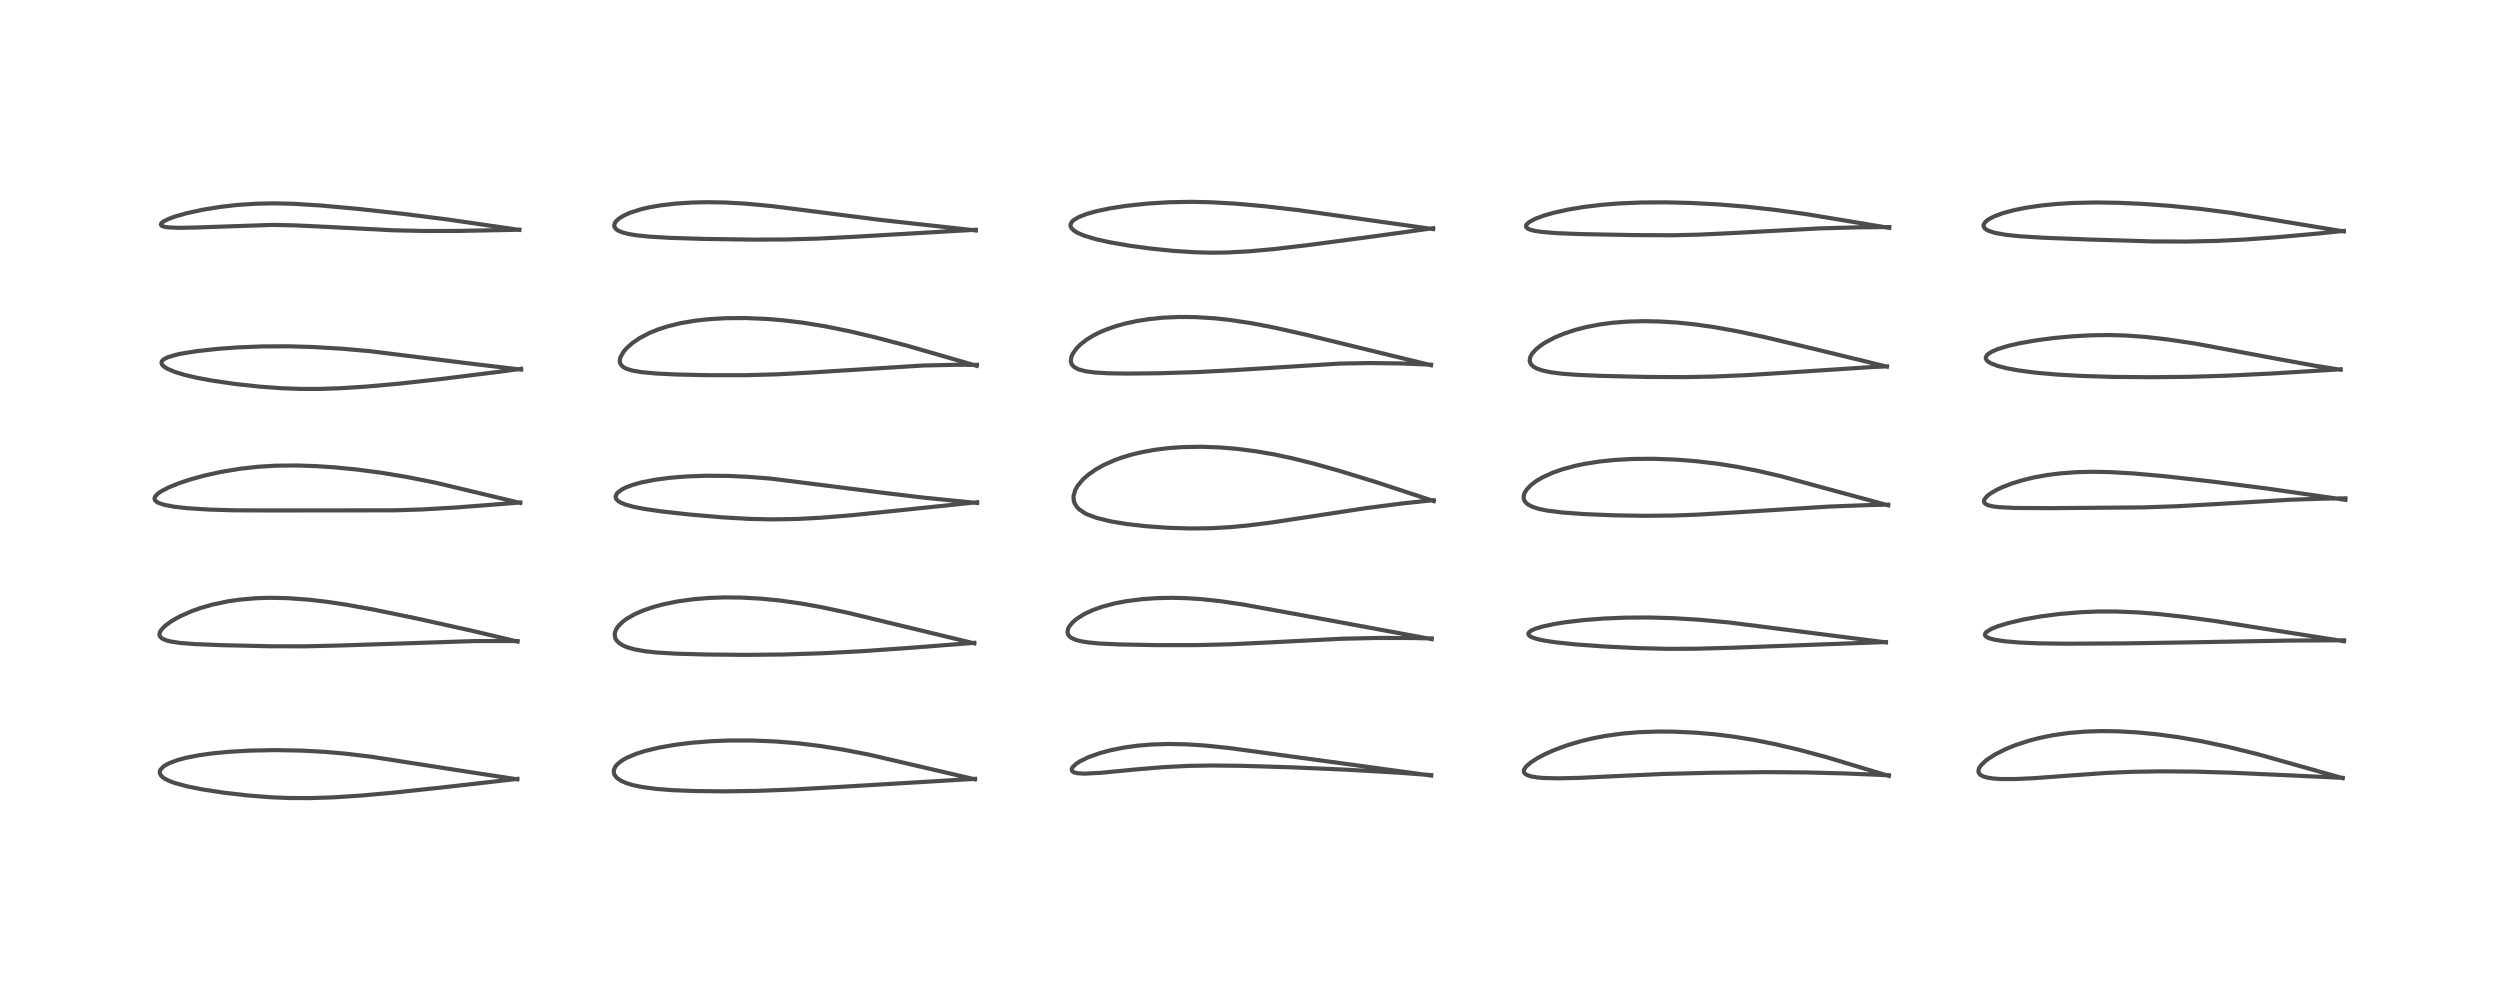 <?xml version="1.0" encoding="utf-8" standalone="no"?>
<!DOCTYPE svg PUBLIC "-//W3C//DTD SVG 1.1//EN"
  "http://www.w3.org/Graphics/SVG/1.1/DTD/svg11.dtd">
<!-- Created with matplotlib (https://matplotlib.org/) -->
<svg height="288pt" version="1.1" viewBox="0 0 720 288" width="720pt" xmlns="http://www.w3.org/2000/svg" xmlns:xlink="http://www.w3.org/1999/xlink">
 <defs>
  <style type="text/css">*{stroke-linecap:butt;stroke-linejoin:round;}</style>
 </defs>
 <g id="figure_1">
  <g id="patch_1">
   <path d="M 0 288 
L 720 288 
L 720 0 
L 0 0 
z
" style="fill:#ffffff;"/>
  </g>
  <g id="axes_1">
   <g id="line2d_1">
    <path clip-path="url(#p6d445183fe)" d="M 148.979 224.445 
L 135.578 222.404 
L 106.789 217.917 
L 99.395 217.043 
L 93.454 216.526 
L 86.735 216.166 
L 79.414 216.034 
L 72.161 216.166 
L 66.004 216.511 
L 61.281 216.961 
L 57.263 217.521 
L 53.544 218.253 
L 51.016 218.941 
L 48.844 219.754 
L 47.659 220.369 
L 47.063 220.775 
L 46.235 221.65 
L 46.037 222.125 
L 46.031 222.672 
L 46.354 223.336 
L 46.716 223.721 
L 47.443 224.252 
L 48.85 224.955 
L 50.284 225.487 
L 53.865 226.466 
L 58.16 227.329 
L 64.452 228.292 
L 71.273 229.08 
L 77.974 229.609 
L 83.303 229.83 
L 89.093 229.858 
L 95.813 229.647 
L 103.991 229.123 
L 113.637 228.256 
L 128.61 226.64 
L 149.003 224.319 
L 149.003 224.319 
" style="fill:none;stroke:#000000;stroke-linecap:square;stroke-opacity:0.7;stroke-width:1.2;"/>
   </g>
   <g id="line2d_2">
    <path clip-path="url(#p6d445183fe)" d="M 149.055 184.769 
L 136.326 181.753 
L 120.037 178.128 
L 108.202 175.686 
L 99.754 174.154 
L 94.168 173.315 
L 88.906 172.704 
L 82.773 172.263 
L 77.614 172.167 
L 73.592 172.297 
L 68.871 172.714 
L 65.502 173.211 
L 61.14 174.135 
L 57.624 175.15 
L 54.997 176.097 
L 51.719 177.566 
L 49.384 178.893 
L 47.61 180.186 
L 46.524 181.284 
L 46.057 182.044 
L 45.911 182.719 
L 46.011 183.171 
L 46.551 183.8 
L 47.77 184.391 
L 49.075 184.739 
L 51.926 185.168 
L 56.069 185.492 
L 63.754 185.804 
L 77.712 186.12 
L 88.115 186.138 
L 98.563 185.885 
L 136.453 184.633 
L 148.614 184.615 
L 149.058 184.621 
L 149.058 184.621 
" style="fill:none;stroke:#000000;stroke-linecap:square;stroke-opacity:0.7;stroke-width:1.2;"/>
   </g>
   <g id="line2d_3">
    <path clip-path="url(#p6d445183fe)" d="M 149.831 144.845 
L 125.276 138.979 
L 117.086 137.354 
L 109.844 136.155 
L 102.64 135.209 
L 96.205 134.584 
L 90.709 134.225 
L 85.27 134.054 
L 79.31 134.124 
L 74.477 134.414 
L 69.425 134.963 
L 64.038 135.836 
L 59.198 136.885 
L 54.86 138.066 
L 51.635 139.132 
L 48.449 140.427 
L 46.399 141.509 
L 45.423 142.197 
L 44.647 143.063 
L 44.509 143.442 
L 44.551 143.896 
L 44.895 144.363 
L 45.639 144.828 
L 47.167 145.354 
L 50.088 145.92 
L 53.939 146.358 
L 60.01 146.749 
L 67.546 146.97 
L 77.206 147.007 
L 100.767 146.989 
L 113.829 146.969 
L 121.665 146.718 
L 131.543 146.139 
L 145.966 145.031 
L 149.843 144.711 
L 149.843 144.711 
" style="fill:none;stroke:#000000;stroke-linecap:square;stroke-opacity:0.7;stroke-width:1.2;"/>
   </g>
   <g id="line2d_4">
    <path clip-path="url(#p6d445183fe)" d="M 150.049 106.442 
L 135.069 104.669 
L 106.652 101.146 
L 98.615 100.437 
L 90.185 99.94 
L 82.994 99.736 
L 75.516 99.769 
L 68.64 100.039 
L 62.985 100.446 
L 56.614 101.14 
L 52.471 101.8 
L 50.497 102.226 
L 48.288 102.903 
L 47.12 103.509 
L 46.653 103.973 
L 46.506 104.356 
L 46.615 104.892 
L 46.861 105.237 
L 47.49 105.77 
L 48.207 106.199 
L 50.429 107.14 
L 53.115 107.957 
L 56.459 108.749 
L 61.001 109.602 
L 67.735 110.584 
L 74.804 111.351 
L 80.833 111.795 
L 86.307 112.003 
L 92.31 112.003 
L 97.844 111.817 
L 105.759 111.315 
L 114.929 110.492 
L 126.738 109.191 
L 144.029 107.033 
L 150.091 106.212 
L 150.091 106.212 
" style="fill:none;stroke:#000000;stroke-linecap:square;stroke-opacity:0.7;stroke-width:1.2;"/>
   </g>
   <g id="line2d_5">
    <path clip-path="url(#p6d445183fe)" d="M 149.564 66.207 
L 128.568 63.167 
L 116.301 61.607 
L 103.065 60.154 
L 92.443 59.189 
L 84.603 58.698 
L 79.166 58.564 
L 73.898 58.658 
L 68.283 59.031 
L 63.371 59.594 
L 58.424 60.395 
L 53.696 61.423 
L 50.619 62.295 
L 48.773 62.955 
L 47.19 63.715 
L 46.521 64.23 
L 46.32 64.652 
L 46.442 64.916 
L 46.758 65.122 
L 47.272 65.292 
L 48.443 65.482 
L 51.35 65.616 
L 56.052 65.535 
L 78.282 64.774 
L 84.433 64.886 
L 93.21 65.293 
L 113.458 66.33 
L 122.159 66.519 
L 132.227 66.5 
L 146.61 66.224 
L 149.565 66.15 
L 149.565 66.15 
" style="fill:none;stroke:#000000;stroke-linecap:square;stroke-opacity:0.7;stroke-width:1.2;"/>
   </g>
   <g id="line2d_6">
    <path clip-path="url(#p6d445183fe)" d="M 280.764 224.443 
L 250.319 217.347 
L 242.892 215.91 
L 236.305 214.854 
L 229.666 214.048 
L 223.477 213.546 
L 216.713 213.266 
L 210.163 213.261 
L 204.602 213.478 
L 198.921 213.938 
L 194.432 214.501 
L 189.828 215.308 
L 185.826 216.27 
L 183.226 217.093 
L 180.476 218.257 
L 179.245 218.955 
L 177.904 219.988 
L 177.271 220.716 
L 176.812 221.684 
L 176.783 222.581 
L 177.008 223.205 
L 177.704 224.062 
L 178.799 224.825 
L 180.409 225.544 
L 182.182 226.088 
L 185.006 226.679 
L 189.063 227.209 
L 193.77 227.569 
L 200.267 227.823 
L 208.544 227.91 
L 218.151 227.768 
L 228.52 227.371 
L 242.95 226.562 
L 280.799 224.308 
L 280.799 224.308 
" style="fill:none;stroke:#000000;stroke-linecap:square;stroke-opacity:0.7;stroke-width:1.2;"/>
   </g>
   <g id="line2d_7">
    <path clip-path="url(#p6d445183fe)" d="M 280.586 185.287 
L 263.881 181.249 
L 244.034 176.451 
L 236.512 174.851 
L 230.832 173.827 
L 224.61 172.947 
L 219.047 172.402 
L 213.386 172.099 
L 208.662 172.055 
L 204.344 172.2 
L 199.744 172.573 
L 195.211 173.197 
L 191.013 174.05 
L 188.231 174.798 
L 185.216 175.828 
L 182.78 176.895 
L 180.48 178.215 
L 179.283 179.111 
L 178.067 180.334 
L 177.517 181.137 
L 177.202 181.831 
L 177.033 182.618 
L 177.206 183.791 
L 177.568 184.441 
L 178.313 185.202 
L 179.48 185.929 
L 180.55 186.387 
L 182.62 186.996 
L 185.773 187.561 
L 188.993 187.911 
L 194.829 188.262 
L 203.36 188.497 
L 214.888 188.602 
L 225.778 188.494 
L 236.922 188.135 
L 248.318 187.538 
L 262.445 186.553 
L 280.588 185.135 
L 280.588 185.135 
" style="fill:none;stroke:#000000;stroke-linecap:square;stroke-opacity:0.7;stroke-width:1.2;"/>
   </g>
   <g id="line2d_8">
    <path clip-path="url(#p6d445183fe)" d="M 281.4 144.857 
L 266.054 143.32 
L 255.212 142.029 
L 221.911 137.83 
L 215.362 137.323 
L 209.816 137.068 
L 203.417 137.013 
L 197.676 137.217 
L 192.92 137.604 
L 188.626 138.17 
L 184.64 138.961 
L 182.203 139.644 
L 180.3 140.363 
L 179.079 140.984 
L 177.957 141.815 
L 177.64 142.177 
L 177.326 142.844 
L 177.326 143.3 
L 177.572 143.832 
L 178.087 144.333 
L 178.726 144.73 
L 180.116 145.313 
L 182.239 145.912 
L 185.543 146.567 
L 190.841 147.328 
L 198.626 148.181 
L 207.852 148.974 
L 215.519 149.426 
L 222.235 149.581 
L 229.361 149.466 
L 236.297 149.113 
L 245.209 148.397 
L 257.614 147.124 
L 281.404 144.644 
L 281.404 144.644 
" style="fill:none;stroke:#000000;stroke-linecap:square;stroke-opacity:0.7;stroke-width:1.2;"/>
   </g>
   <g id="line2d_9">
    <path clip-path="url(#p6d445183fe)" d="M 281.312 105.362 
L 261.602 99.664 
L 252.309 97.216 
L 244.743 95.423 
L 237.555 93.962 
L 231.152 92.922 
L 225.368 92.227 
L 220.919 91.86 
L 214.762 91.601 
L 208.944 91.644 
L 204.056 91.934 
L 200.058 92.38 
L 196.121 93.05 
L 192.448 93.937 
L 189.603 94.85 
L 186.96 95.93 
L 184.257 97.35 
L 182.071 98.842 
L 180.446 100.294 
L 179.608 101.266 
L 178.675 102.909 
L 178.485 103.891 
L 178.582 104.549 
L 178.866 105.103 
L 179.574 105.757 
L 180.367 106.176 
L 181.989 106.694 
L 184.676 107.168 
L 188.89 107.565 
L 194.654 107.85 
L 204.141 108.058 
L 214.658 108.054 
L 223.821 107.807 
L 233.469 107.29 
L 265.884 105.264 
L 275.136 105.062 
L 281.36 105.073 
L 281.36 105.073 
" style="fill:none;stroke:#000000;stroke-linecap:square;stroke-opacity:0.7;stroke-width:1.2;"/>
   </g>
   <g id="line2d_10">
    <path clip-path="url(#p6d445183fe)" d="M 281.026 66.367 
L 253.25 63.294 
L 238.114 61.363 
L 222.25 59.352 
L 214.773 58.652 
L 208.792 58.317 
L 203.624 58.231 
L 199.17 58.332 
L 194.547 58.636 
L 190.083 59.167 
L 187.198 59.67 
L 184.742 60.232 
L 181.544 61.239 
L 179.685 62.064 
L 178.356 62.874 
L 177.533 63.593 
L 177.04 64.303 
L 176.894 65.029 
L 176.989 65.413 
L 177.465 66.032 
L 177.982 66.391 
L 179.121 66.89 
L 181.061 67.397 
L 183.241 67.757 
L 186.874 68.138 
L 193.187 68.512 
L 202.898 68.809 
L 216.777 69.009 
L 226.424 68.969 
L 235.827 68.706 
L 245.751 68.208 
L 281.034 66.169 
L 281.034 66.169 
" style="fill:none;stroke:#000000;stroke-linecap:square;stroke-opacity:0.7;stroke-width:1.2;"/>
   </g>
   <g id="line2d_11">
    <path clip-path="url(#p6d445183fe)" d="M 412.167 223.354 
L 387.746 220.015 
L 353.714 215.396 
L 346.967 214.71 
L 341.709 214.369 
L 336.462 214.264 
L 331.405 214.432 
L 327.48 214.773 
L 323.897 215.266 
L 320.115 216.006 
L 316.885 216.857 
L 313.417 218.086 
L 310.966 219.289 
L 309.84 220.039 
L 308.894 220.978 
L 308.644 221.578 
L 308.737 221.998 
L 308.987 222.257 
L 309.606 222.539 
L 310.411 222.704 
L 312.294 222.81 
L 317.071 222.566 
L 327.152 221.594 
L 335.062 220.933 
L 342.118 220.579 
L 349.072 220.466 
L 357.537 220.556 
L 371.919 220.986 
L 387.789 221.668 
L 402.825 222.533 
L 412.198 223.235 
L 412.198 223.235 
" style="fill:none;stroke:#000000;stroke-linecap:square;stroke-opacity:0.7;stroke-width:1.2;"/>
   </g>
   <g id="line2d_12">
    <path clip-path="url(#p6d445183fe)" d="M 412.336 184.078 
L 373.92 176.987 
L 357.99 174.098 
L 351.384 173.127 
L 346.067 172.557 
L 341.612 172.267 
L 337.459 172.169 
L 332.88 172.273 
L 328.615 172.586 
L 324.058 173.191 
L 320.991 173.789 
L 317.458 174.727 
L 314.69 175.715 
L 312.308 176.828 
L 310.123 178.202 
L 308.954 179.196 
L 307.929 180.451 
L 307.616 181.074 
L 307.436 182.025 
L 307.558 182.614 
L 307.844 183.097 
L 308.48 183.659 
L 309.754 184.259 
L 311.296 184.674 
L 313.266 185.001 
L 316.513 185.317 
L 322.238 185.594 
L 332.896 185.794 
L 344.683 185.79 
L 354.385 185.55 
L 365.516 185.019 
L 386.388 183.955 
L 396.758 183.731 
L 406.776 183.752 
L 412.337 183.874 
L 412.337 183.874 
" style="fill:none;stroke:#000000;stroke-linecap:square;stroke-opacity:0.7;stroke-width:1.2;"/>
   </g>
   <g id="line2d_13">
    <path clip-path="url(#p6d445183fe)" d="M 412.918 144.312 
L 395.931 138.721 
L 385.442 135.507 
L 378.146 133.467 
L 372.13 131.972 
L 366.839 130.849 
L 361.586 129.947 
L 356.164 129.258 
L 351.404 128.864 
L 346.042 128.668 
L 340.705 128.757 
L 336.581 129.047 
L 332.667 129.526 
L 328.634 130.264 
L 325.994 130.903 
L 322.836 131.863 
L 321.08 132.504 
L 317.949 133.889 
L 315.693 135.138 
L 313.487 136.662 
L 311.914 138.043 
L 310.368 139.89 
L 309.659 141.156 
L 309.183 142.852 
L 309.199 143.925 
L 309.486 144.937 
L 310.143 145.999 
L 310.882 146.745 
L 312.523 147.836 
L 313.139 148.144 
L 315.91 149.182 
L 320.04 150.187 
L 324.676 150.944 
L 329.964 151.54 
L 336.429 152.003 
L 342.781 152.201 
L 348.798 152.127 
L 354.152 151.827 
L 359.357 151.341 
L 366.266 150.472 
L 377.096 148.828 
L 393.559 146.318 
L 404.265 144.944 
L 412.904 144.046 
L 412.904 144.046 
" style="fill:none;stroke:#000000;stroke-linecap:square;stroke-opacity:0.7;stroke-width:1.2;"/>
   </g>
   <g id="line2d_14">
    <path clip-path="url(#p6d445183fe)" d="M 412.129 105.178 
L 376.285 96.436 
L 367.166 94.383 
L 360.411 93.083 
L 354.028 92.124 
L 349.808 91.669 
L 344.165 91.321 
L 339.583 91.283 
L 334.889 91.498 
L 330.737 91.927 
L 327.333 92.469 
L 324.022 93.19 
L 321.518 93.885 
L 318.429 94.966 
L 316.563 95.772 
L 314.769 96.69 
L 312.962 97.807 
L 311.164 99.21 
L 310.055 100.326 
L 309.038 101.729 
L 308.807 102.17 
L 308.497 103.023 
L 308.409 104.053 
L 308.636 104.842 
L 309.044 105.414 
L 309.449 105.766 
L 310.627 106.384 
L 312.561 106.908 
L 315.214 107.268 
L 319.044 107.5 
L 324.648 107.593 
L 334.075 107.492 
L 345.216 107.146 
L 355.311 106.603 
L 385.865 104.708 
L 394.334 104.561 
L 403.344 104.668 
L 411.61 105.001 
L 412.127 105.031 
L 412.127 105.031 
" style="fill:none;stroke:#000000;stroke-linecap:square;stroke-opacity:0.7;stroke-width:1.2;"/>
   </g>
   <g id="line2d_15">
    <path clip-path="url(#p6d445183fe)" d="M 412.739 65.981 
L 373.749 60.492 
L 363.959 59.368 
L 355.76 58.644 
L 348.565 58.242 
L 343.142 58.128 
L 336.557 58.249 
L 330.435 58.63 
L 324.271 59.292 
L 319.522 60.035 
L 315.738 60.834 
L 312.902 61.637 
L 310.647 62.525 
L 309.129 63.459 
L 308.663 63.928 
L 308.303 64.709 
L 308.327 65.158 
L 308.585 65.706 
L 309.39 66.48 
L 310.453 67.112 
L 312.27 67.879 
L 315.742 68.916 
L 319.641 69.782 
L 325.476 70.786 
L 331.382 71.581 
L 337.729 72.233 
L 344.05 72.649 
L 349.075 72.773 
L 353.535 72.712 
L 359.596 72.392 
L 367.007 71.725 
L 377.065 70.546 
L 395.248 68.128 
L 412.778 65.714 
L 412.778 65.714 
" style="fill:none;stroke:#000000;stroke-linecap:square;stroke-opacity:0.7;stroke-width:1.2;"/>
   </g>
   <g id="line2d_16">
    <path clip-path="url(#p6d445183fe)" d="M 543.987 223.469 
L 525.878 218.02 
L 518.264 215.971 
L 511.467 214.363 
L 505.338 213.133 
L 498.994 212.11 
L 493.909 211.487 
L 488.446 211.013 
L 482.123 210.718 
L 477.6 210.683 
L 471.897 210.877 
L 467.271 211.265 
L 462.435 211.928 
L 458.606 212.663 
L 455 213.543 
L 451.187 214.695 
L 447.535 216.05 
L 445.125 217.116 
L 442.699 218.388 
L 440.781 219.64 
L 439.518 220.762 
L 438.961 221.597 
L 438.857 222.024 
L 438.935 222.462 
L 439.166 222.792 
L 439.771 223.203 
L 440.955 223.601 
L 442.772 223.905 
L 444.422 224.049 
L 448.548 224.161 
L 455.033 224.022 
L 465.964 223.491 
L 479.094 222.898 
L 492.764 222.557 
L 508.481 222.375 
L 520.153 222.458 
L 531.21 222.748 
L 543.985 223.267 
L 543.985 223.267 
" style="fill:none;stroke:#000000;stroke-linecap:square;stroke-opacity:0.7;stroke-width:1.2;"/>
   </g>
   <g id="line2d_17">
    <path clip-path="url(#p6d445183fe)" d="M 543.145 185.007 
L 497.988 179.271 
L 489.589 178.503 
L 481.985 178.039 
L 474.875 177.84 
L 468.433 177.876 
L 462.138 178.125 
L 456.378 178.557 
L 451.109 179.162 
L 447.647 179.709 
L 444.125 180.47 
L 442.109 181.098 
L 441.014 181.595 
L 440.317 182.141 
L 440.159 182.484 
L 440.279 182.899 
L 440.628 183.222 
L 441.303 183.578 
L 442.741 184.05 
L 444.473 184.438 
L 447.843 184.968 
L 453.859 185.599 
L 461.972 186.18 
L 471.53 186.651 
L 480.235 186.863 
L 488.32 186.837 
L 498.775 186.547 
L 543.139 184.912 
L 543.139 184.912 
" style="fill:none;stroke:#000000;stroke-linecap:square;stroke-opacity:0.7;stroke-width:1.2;"/>
   </g>
   <g id="line2d_18">
    <path clip-path="url(#p6d445183fe)" d="M 543.795 145.534 
L 512.632 137.079 
L 506.279 135.617 
L 500.18 134.422 
L 494.589 133.54 
L 488.263 132.8 
L 482.63 132.366 
L 476.159 132.128 
L 470.191 132.177 
L 465.054 132.462 
L 460.568 132.93 
L 456.26 133.615 
L 453.547 134.189 
L 449.932 135.173 
L 447.357 136.072 
L 444.401 137.396 
L 442.574 138.454 
L 441.008 139.617 
L 439.78 140.869 
L 439.149 141.841 
L 438.875 142.568 
L 438.804 143.388 
L 438.981 144.073 
L 439.429 144.743 
L 440.212 145.384 
L 441.425 145.992 
L 443.35 146.593 
L 445.446 147.023 
L 449.809 147.586 
L 456.172 148.056 
L 464.924 148.411 
L 473.445 148.552 
L 481.54 148.477 
L 488.495 148.232 
L 499.865 147.572 
L 526.539 145.901 
L 538.149 145.46 
L 543.809 145.333 
L 543.809 145.333 
" style="fill:none;stroke:#000000;stroke-linecap:square;stroke-opacity:0.7;stroke-width:1.2;"/>
   </g>
   <g id="line2d_19">
    <path clip-path="url(#p6d445183fe)" d="M 543.441 105.591 
L 521.989 100.366 
L 508.102 97.059 
L 500.572 95.453 
L 493.967 94.256 
L 488.073 93.418 
L 482.938 92.895 
L 477.99 92.589 
L 473.448 92.496 
L 468.751 92.616 
L 464.422 92.952 
L 460.654 93.453 
L 456.798 94.2 
L 453.809 94.97 
L 450.54 96.044 
L 447.801 97.181 
L 445.12 98.591 
L 443.698 99.523 
L 442.356 100.612 
L 441.288 101.792 
L 440.722 102.797 
L 440.538 103.782 
L 440.722 104.55 
L 441.078 105.084 
L 441.869 105.739 
L 442.697 106.172 
L 444.175 106.688 
L 446.466 107.189 
L 449.698 107.613 
L 453.811 107.933 
L 460.62 108.235 
L 474.111 108.558 
L 485.081 108.612 
L 493.432 108.45 
L 503.475 108.017 
L 515.4 107.261 
L 539.208 105.701 
L 543.422 105.511 
L 543.422 105.511 
" style="fill:none;stroke:#000000;stroke-linecap:square;stroke-opacity:0.7;stroke-width:1.2;"/>
   </g>
   <g id="line2d_20">
    <path clip-path="url(#p6d445183fe)" d="M 544.08 65.631 
L 520.208 61.67 
L 511.21 60.44 
L 502.918 59.526 
L 495.227 58.893 
L 486.954 58.452 
L 479.755 58.274 
L 472.537 58.318 
L 465.956 58.607 
L 461.441 58.972 
L 456.178 59.6 
L 451.672 60.348 
L 447.373 61.301 
L 444.606 62.097 
L 442.164 63.011 
L 440.336 64.004 
L 439.667 64.636 
L 439.487 65.13 
L 439.61 65.492 
L 439.984 65.824 
L 440.49 66.073 
L 441.761 66.439 
L 443.906 66.782 
L 448.323 67.146 
L 455.287 67.418 
L 470.227 67.701 
L 481.696 67.755 
L 489.555 67.57 
L 499.51 67.09 
L 524.243 65.768 
L 535.528 65.465 
L 544.121 65.396 
L 544.121 65.396 
" style="fill:none;stroke:#000000;stroke-linecap:square;stroke-opacity:0.7;stroke-width:1.2;"/>
   </g>
   <g id="line2d_21">
    <path clip-path="url(#p6d445183fe)" d="M 674.704 224.099 
L 650.226 217.208 
L 641.478 215.052 
L 634.008 213.468 
L 627.354 212.309 
L 621.219 211.48 
L 615.262 210.911 
L 609.893 210.617 
L 605.009 210.555 
L 600.689 210.691 
L 595.822 211.092 
L 591.061 211.777 
L 587.441 212.518 
L 584.231 213.355 
L 580.206 214.689 
L 577.609 215.758 
L 574.657 217.247 
L 572.643 218.524 
L 571.816 219.155 
L 570.537 220.394 
L 569.999 221.196 
L 569.87 221.497 
L 569.795 222.33 
L 570.139 222.957 
L 570.454 223.226 
L 571.265 223.636 
L 572.56 223.99 
L 574.169 224.222 
L 576.374 224.363 
L 580.464 224.362 
L 585.659 224.124 
L 595.521 223.396 
L 606.646 222.603 
L 613.93 222.285 
L 622.464 222.145 
L 632.144 222.228 
L 642.586 222.539 
L 660.054 223.332 
L 674.702 224.019 
L 674.702 224.019 
" style="fill:none;stroke:#000000;stroke-linecap:square;stroke-opacity:0.7;stroke-width:1.2;"/>
   </g>
   <g id="line2d_22">
    <path clip-path="url(#p6d445183fe)" d="M 675.065 184.672 
L 657.56 181.924 
L 638.066 178.878 
L 629.051 177.653 
L 621.387 176.812 
L 615.772 176.371 
L 609.365 176.11 
L 604.22 176.116 
L 599.455 176.304 
L 593.3 176.81 
L 587.791 177.521 
L 582.882 178.388 
L 578.384 179.439 
L 575.32 180.386 
L 573.422 181.172 
L 572.109 181.988 
L 571.788 182.338 
L 571.657 182.906 
L 571.909 183.283 
L 572.47 183.637 
L 573.042 183.864 
L 574.448 184.234 
L 577.326 184.681 
L 581.505 185.043 
L 587.428 185.293 
L 595.143 185.386 
L 611.537 185.296 
L 629.868 185.013 
L 658.95 184.486 
L 675.109 184.41 
L 675.109 184.41 
" style="fill:none;stroke:#000000;stroke-linecap:square;stroke-opacity:0.7;stroke-width:1.2;"/>
   </g>
   <g id="line2d_23">
    <path clip-path="url(#p6d445183fe)" d="M 675.478 143.947 
L 652.785 140.682 
L 636.608 138.627 
L 623.365 137.145 
L 614.244 136.336 
L 607.614 135.965 
L 602.825 135.874 
L 598.338 135.969 
L 593.28 136.336 
L 589.408 136.836 
L 585.732 137.513 
L 582.499 138.297 
L 579.316 139.279 
L 576.6 140.336 
L 574.999 141.096 
L 573.074 142.248 
L 572.215 142.939 
L 571.467 143.908 
L 571.378 144.484 
L 571.572 144.895 
L 571.985 145.231 
L 572.67 145.53 
L 574.172 145.873 
L 575.668 146.056 
L 580.357 146.293 
L 590.79 146.345 
L 617.217 146.131 
L 627.007 145.795 
L 637.94 145.192 
L 659.467 143.929 
L 669.789 143.594 
L 675.491 143.527 
L 675.491 143.527 
" style="fill:none;stroke:#000000;stroke-linecap:square;stroke-opacity:0.7;stroke-width:1.2;"/>
   </g>
   <g id="line2d_24">
    <path clip-path="url(#p6d445183fe)" d="M 674.028 106.476 
L 666.87 105.355 
L 656.898 103.549 
L 632.396 98.977 
L 624.232 97.753 
L 617.783 97.023 
L 612.203 96.627 
L 607.66 96.497 
L 602.336 96.564 
L 597.079 96.843 
L 591.674 97.333 
L 586.249 98.042 
L 581.49 98.886 
L 578.3 99.625 
L 575.27 100.563 
L 573.326 101.445 
L 572.309 102.202 
L 571.915 102.867 
L 571.91 103.26 
L 572.141 103.733 
L 572.588 104.16 
L 573.329 104.611 
L 575.275 105.371 
L 578.021 106.074 
L 581.509 106.708 
L 586.229 107.322 
L 592.416 107.871 
L 599.09 108.253 
L 608.506 108.546 
L 619.507 108.64 
L 630.429 108.522 
L 640.89 108.213 
L 654.28 107.571 
L 672.494 106.452 
L 674.12 106.343 
L 674.12 106.343 
" style="fill:none;stroke:#000000;stroke-linecap:square;stroke-opacity:0.7;stroke-width:1.2;"/>
   </g>
   <g id="line2d_25">
    <path clip-path="url(#p6d445183fe)" d="M 674.992 66.652 
L 642.563 61.305 
L 633.854 60.181 
L 625.265 59.308 
L 617.152 58.72 
L 609.953 58.404 
L 603.627 58.31 
L 597.211 58.443 
L 592.213 58.747 
L 587.892 59.183 
L 583.587 59.811 
L 580.094 60.51 
L 576.91 61.362 
L 574.352 62.304 
L 572.703 63.171 
L 571.758 63.929 
L 571.286 64.696 
L 571.251 65.066 
L 571.468 65.607 
L 571.948 66.058 
L 572.748 66.491 
L 574.55 67.064 
L 577.622 67.616 
L 581.544 68.032 
L 588.408 68.464 
L 601.586 68.977 
L 619.985 69.527 
L 629.651 69.57 
L 637.779 69.398 
L 646.016 69.014 
L 655.78 68.322 
L 667.905 67.23 
L 675.015 66.493 
L 675.015 66.493 
" style="fill:none;stroke:#000000;stroke-linecap:square;stroke-opacity:0.7;stroke-width:1.2;"/>
   </g>
  </g>
 </g>
 <defs>
  <clipPath id="p6d445183fe">
   <rect height="262.08" width="694.08" x="12.96" y="12.96"/>
  </clipPath>
 </defs>
</svg>
